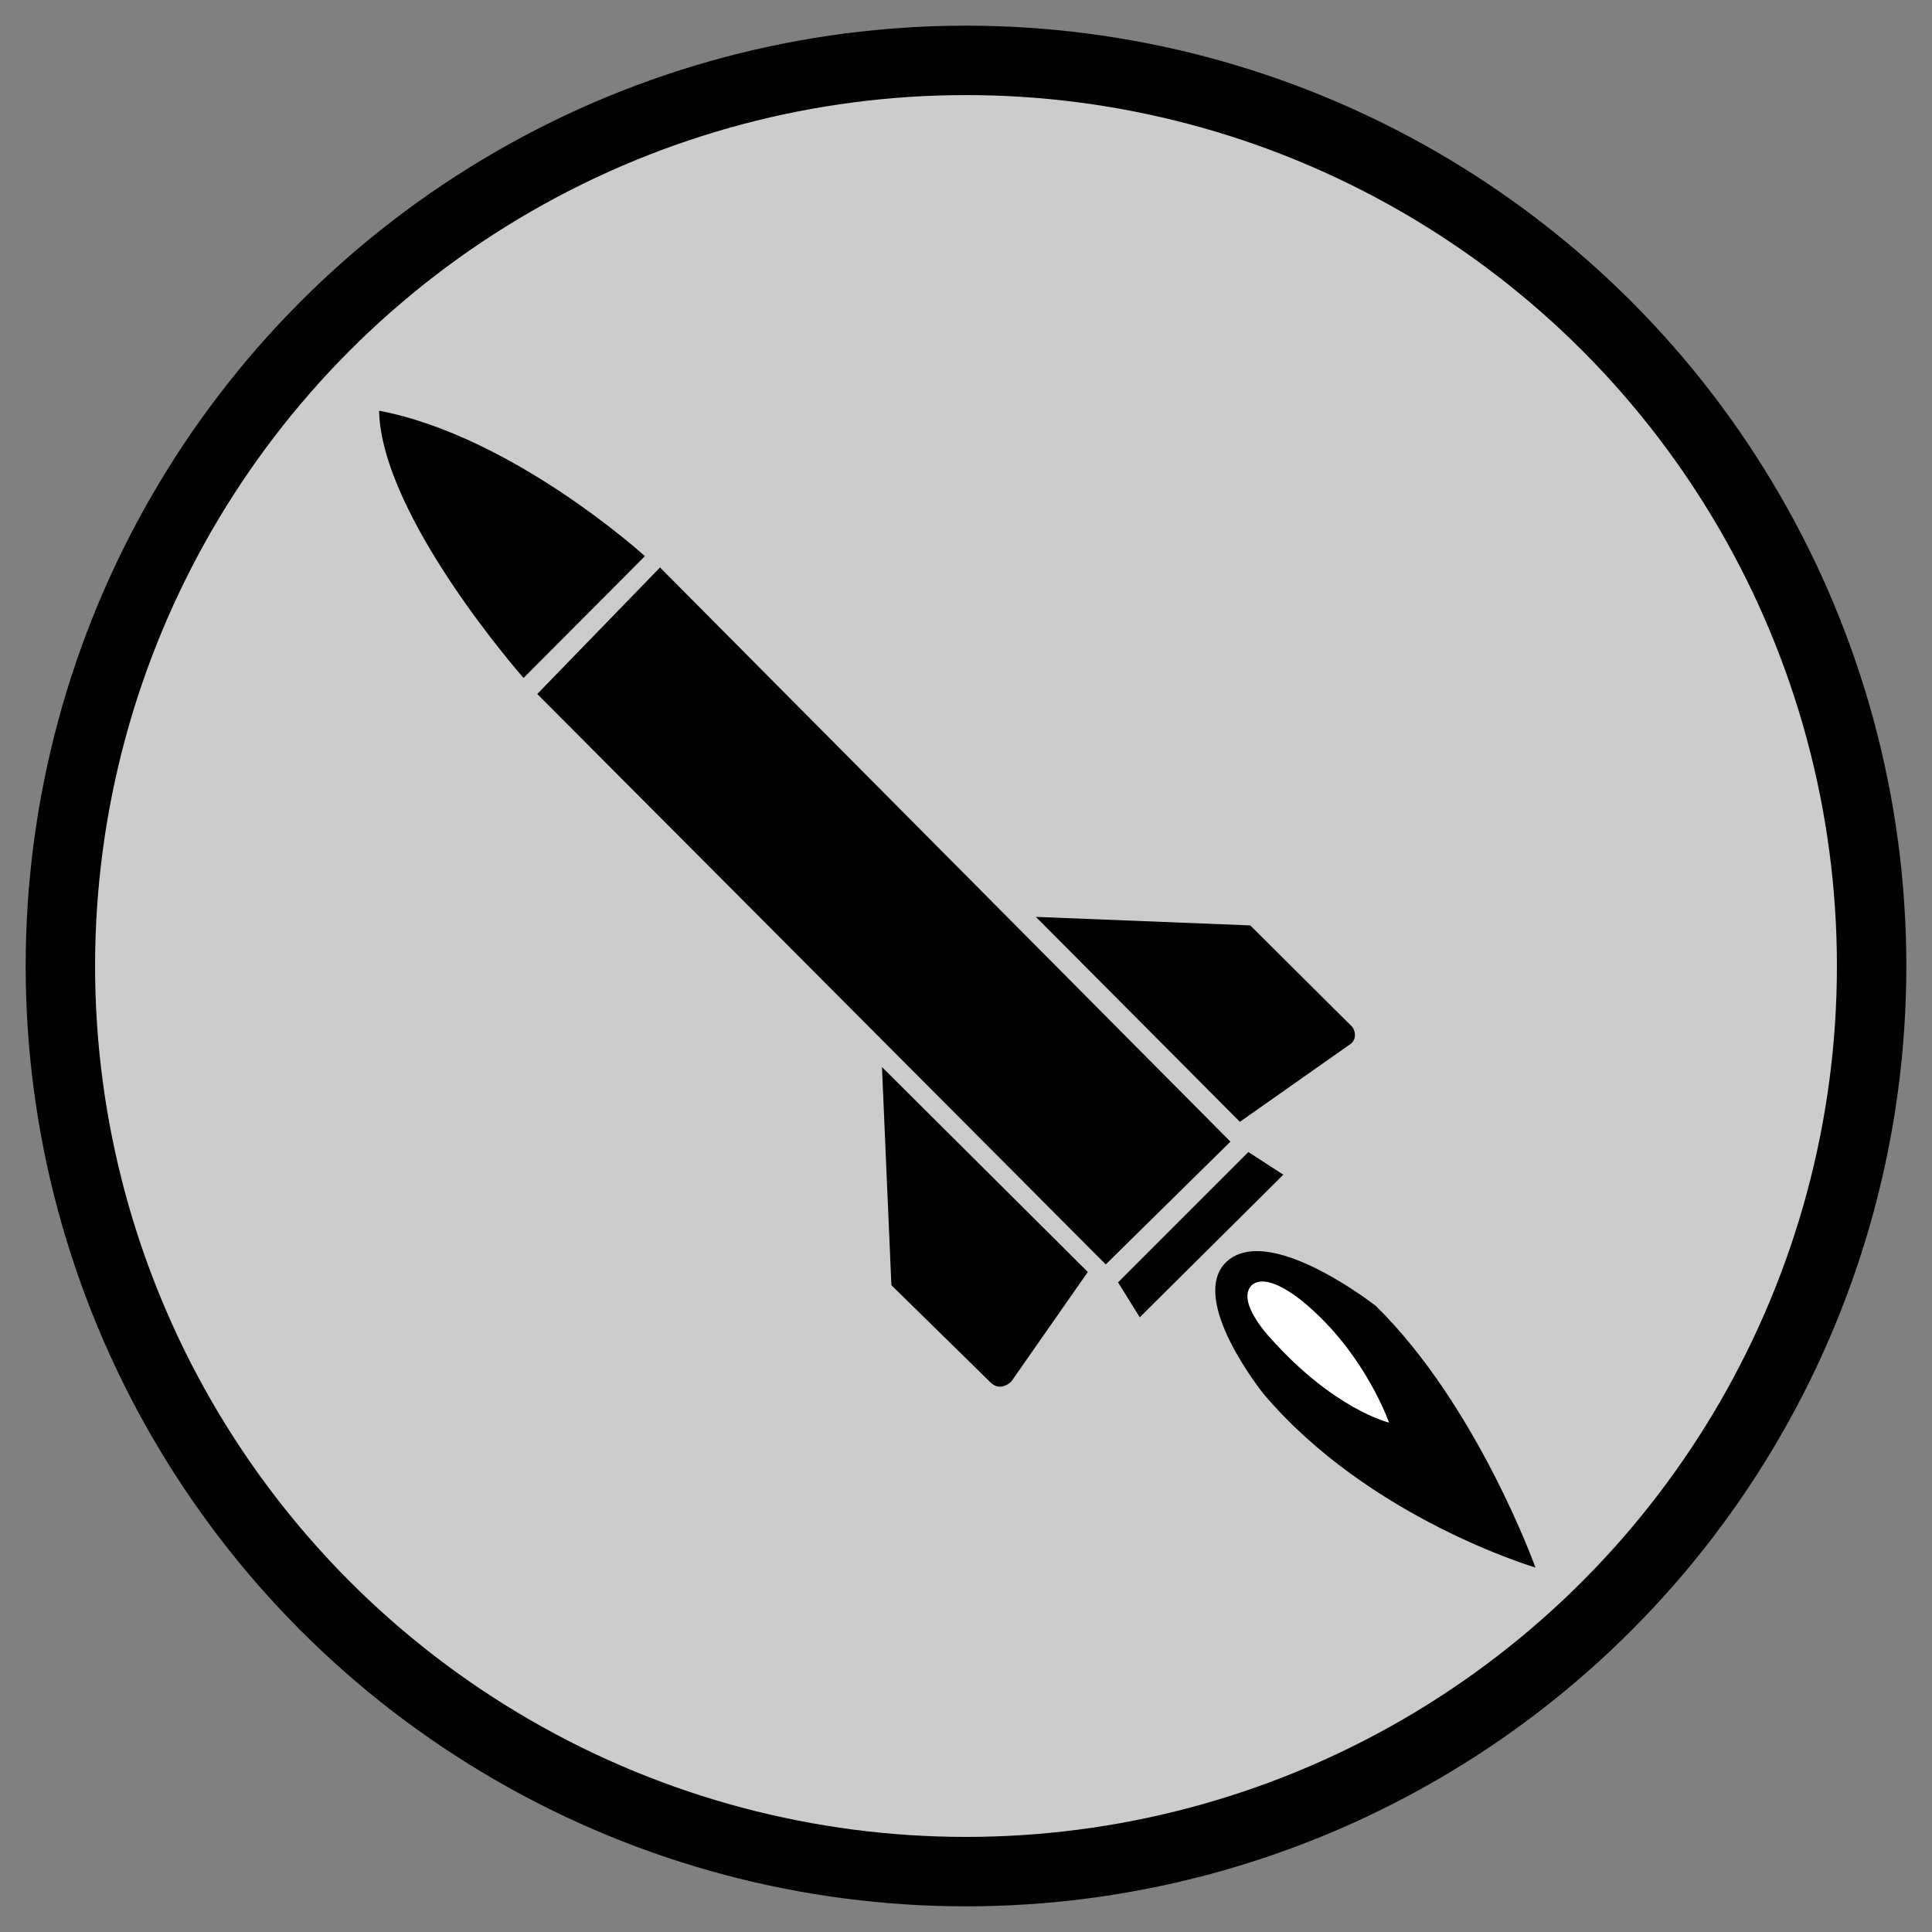 <?xml version="1.0" encoding="UTF-8"?>

<svg viewBox="0 0 128 128" xmlns="http://www.w3.org/2000/svg">

  <rect x="0" y="0" width="128" height="128" fill="#808080" stroke="none"/>

  <circle style="fill:#cccccc;stroke:#000000;stroke-width:4.599;stroke-dasharray:none;stroke-opacity:1" cx="64"
    cy="64" r="60" />
  <path
    d="m 25.114,27.21 c 0.156,7.039 9.573,17.707 9.573,17.707 l 8.04,-8.071 c 0,0 -8.728,-7.946 -17.613,-9.635 z m 18.614,10.386 -8.134,8.384 37.666,37.791 8.259,-8.134 z m 24.902,23.15 13.515,13.577 7.383,-5.193 c 0,0 0.483,-0.389 0.085,-1.074 L 82.833,61.31 Z m -10.198,9.948 0.625,14.453 6.57,6.445 c 0.664,0.664 1.376,-0.063 1.376,-0.063 l 5.068,-7.258 z m 24.276,5.631 -8.634,8.635 1.439,2.315 9.51,-9.448 z m 0.53,6.565 c -0.755,0.005 -1.435,0.206 -1.969,0.693 -2.628,2.471 2.44,8.759 2.44,8.759 6.976,8.259 18.019,11.512 18.019,11.512 0,0 -3.848,-10.73 -10.574,-17.331 0,0 -4.647,-3.655 -7.917,-3.633 z" />
  <path style="display:inline;fill:#ffffff;stroke-width:0.256"
    d="m 82.927,85.148 c 1.204,-1.032 3.91,1.533 3.91,1.533 3.691,3.269 5.193,7.571 5.193,7.571 0,0 -3.66,-0.86 -7.915,-5.662 0,0 -2.237,-2.362 -1.189,-3.441 z" />
</svg>